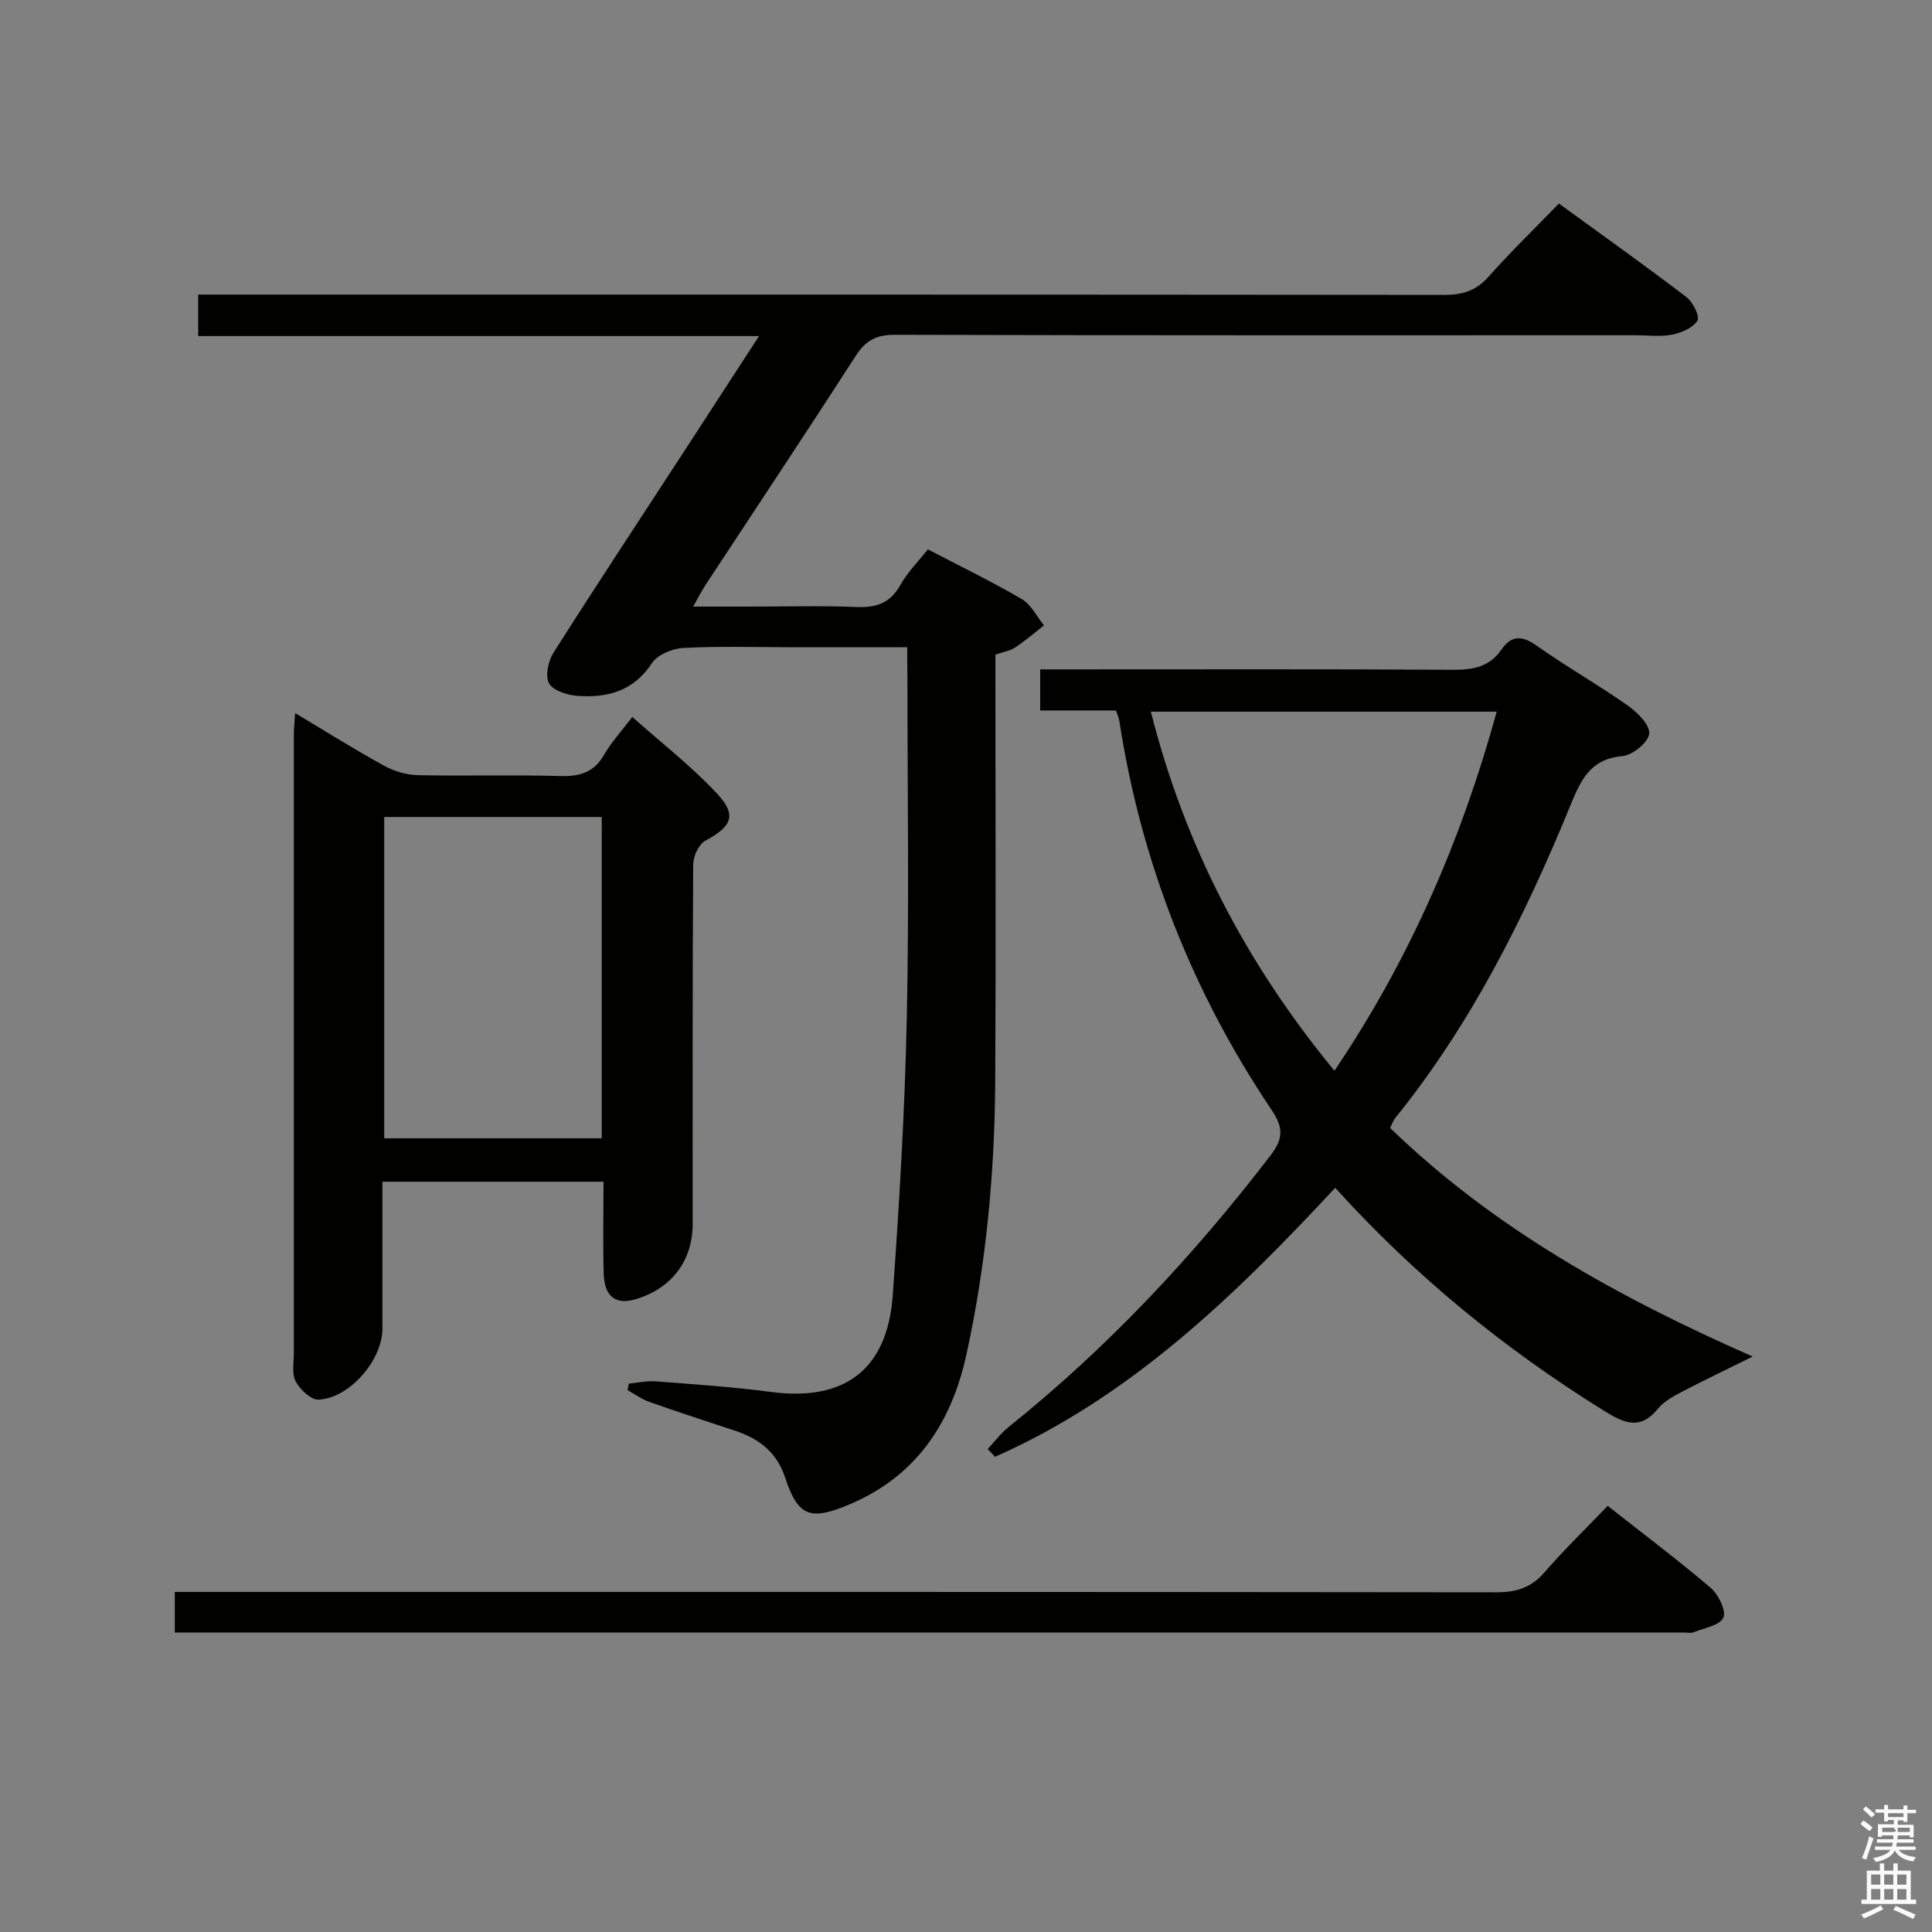 <svg enable-background="new 0 0 400 400" viewBox="0 0 400 400" xmlns="http://www.w3.org/2000/svg"><rect x="0" y="0" width="400" height="400" fill="#808080" stroke="none"/><path d="m385.2 377.6.6-.7c.6.4 1.3.9 1.9 1.5l-.6.7c-.8-.5-1.4-1-1.9-1.5zm.3 7.1c.6-1.4 1.1-2.9 1.5-4.5.3.1.6.3.9.4-.5 1.4-1 2.9-1.5 4.4zm.2-10.1.6-.6c.7.5 1.3 1.1 1.9 1.6l-.7.7c-.6-.6-1.2-1.2-1.8-1.7zm8.4-.8h.8v.9h1.8v.7h-1.8v1.8h-.8v-.3h-1.2v.9h3.3v2.6h-.8v-.4h-2.5c0 .3 0 .6-.1.8h3.4v.7h-3.5c0 .3-.1.6-.1.8h4v.7h-3.5c.7.9 1.9 1.3 3.6 1.5-.2.2-.4.5-.6.9-1.9-.3-3.2-1.1-3.8-2.3-.5 1.1-1.8 2-3.9 2.4-.2-.3-.4-.5-.6-.8 1.9-.4 3.1-.9 3.6-1.7h-3.2v-.7h3.5c.1-.2.1-.5.2-.8h-3.3v-.7h3.4c0-.2 0-.5 0-.8h-2.4v.3h-.8v-2.6h3.3v-.9h-1.2v.3h-.8v-1.8h-1.8v-.7h1.8v-.9h.8v.9h3.2zm-4.4 5.5h2.4c1-.3 0-.6 0-.9h-2.4zm1.2-3.1h3.2v-.8h-3.2zm4.4 2.2h-2.4v.9h2.5v-.9z" fill="#fafafb"/><path d="m389.2 385.8h.9v1.5h1.9v-1.5h.9v1.5h2.7v6h1.1v.9h-11.3v-.9h1.1v-6h2.7zm.2 8.7.5.8c-1.2.6-2.5 1.3-4 1.9-.2-.3-.3-.6-.6-.8 1.6-.6 3-1.3 4.1-1.9zm-2-4.3h1.9v-2.1h-1.9zm0 3.1h1.9v-2.2h-1.9zm2.7-3.1h1.9v-2.1h-1.9zm0 3.1h1.9v-2.2h-1.9zm2.4 1.3c1.4.6 2.7 1.2 4.1 1.8l-.5.9c-1.5-.7-2.8-1.4-4.1-1.9zm2.2-6.5h-1.9v2.1h1.9zm-1.9 5.2h1.9v-2.2h-1.9z" fill="#fafafb"/><g fill="#010100"><path d="m187.83 134c-8.45 0-16.4 0-24.34 0-7.33 0-14.68-.25-21.99.15-2.28.12-5.37 1.39-6.53 3.15-3.84 5.85-9.3 7.24-15.54 6.76-2.06-.16-4.98-1.11-5.77-2.61-.82-1.55-.15-4.61.94-6.33 9.1-14.32 18.45-28.48 27.71-42.7 4.78-7.34 9.55-14.69 14.84-22.84-39.19 0-77.43 0-116.11 0 0-3.04 0-5.55 0-8.59h5.98c84 0 168-.02 252 .07 3.76 0 6.56-.84 9.13-3.73 4.53-5.1 9.43-9.85 14.61-15.19 9.07 6.6 17.84 12.84 26.4 19.37 1.34 1.02 2.81 3.99 2.27 4.87-.91 1.5-3.28 2.51-5.2 2.9-2.4.48-4.98.13-7.48.13-51.17 0-102.33.05-153.5-.09-3.82-.01-6.01 1.16-8.05 4.32-10.28 15.94-20.79 31.73-31.21 47.59-.71 1.09-1.29 2.26-2.48 4.36h11.43c7.5 0 15.01-.21 22.5.09 4.1.16 6.94-.89 9.01-4.62 1.42-2.56 3.59-4.71 5.65-7.32 6.65 3.47 13.2 6.64 19.46 10.3 1.93 1.13 3.08 3.59 4.59 5.44-1.98 1.54-3.88 3.19-5.97 4.57-1.07.71-2.47.92-4.09 1.49v5.88c0 27.5.12 55-.04 82.5-.11 18.99-1.89 37.85-5.94 56.43-3.12 14.31-10.46 25.39-24.47 31.22-8.03 3.34-10.45 2.33-13.13-5.77-1.67-5.03-5.28-7.91-10.14-9.52-6-1.98-12.01-3.94-17.97-6.04-1.58-.56-2.99-1.61-4.47-2.43.09-.45.18-.9.27-1.35 1.84-.17 3.71-.61 5.52-.47 7.95.62 15.93 1.14 23.83 2.19 15.23 2.03 24.17-4.54 25.28-19.97 1.38-19.23 2.52-38.51 2.92-57.78.49-23.49.12-47 .12-70.5-.04-1.8-.04-3.59-.04-5.93z"/><path d="m276.44 245.92c-20.8 22.37-42.37 43.28-70.42 55.69-.51-.53-1.02-1.06-1.53-1.6 1.42-1.52 2.68-3.24 4.29-4.53 20.52-16.43 38.31-35.45 54.28-56.28 2.69-3.51 2.66-5.76.19-9.43-16.44-24.47-27-51.31-31.5-80.48-.1-.63-.38-1.24-.69-2.19-5.14 0-10.25 0-15.7 0 0-2.9 0-5.44 0-8.51h6.04c26.48 0 52.97-.08 79.45.08 4.12.02 7.53-.59 9.97-4.13 2.17-3.15 4.36-2.96 7.42-.8 6.1 4.32 12.64 8.02 18.75 12.32 2.01 1.41 4.65 4.05 4.46 5.86-.19 1.79-3.47 4.45-5.58 4.63-6.77.6-8.65 5.14-10.82 10.41-9.43 22.97-20.47 45.09-36.21 64.55-.3.37-.45.86-1.04 2.01 21.55 20.88 47.39 35.15 75.08 47.34-5.16 2.55-10 4.86-14.74 7.34-1.75.92-3.65 1.95-4.86 3.44-3.65 4.52-6.99 3.04-11.1.5-20.63-12.81-39.27-27.99-55.74-46.22zm-.16-24.23c15.71-23.29 26.32-47.94 33.6-74.35-24.02 0-47.67 0-71.61 0 7.01 27.67 19.62 52 38.01 74.35z"/><path d="m124.95 244.66c-15.44 0-30.21 0-45.77 0v16.91 13.49c0 6.49-6.76 14.42-13.23 14.72-1.57.07-3.83-2.08-4.73-3.77-.85-1.58-.38-3.9-.38-5.9-.01-42.65-.01-85.3 0-127.94 0-1.26.14-2.53.26-4.53 6.48 3.87 12.35 7.56 18.41 10.89 2.08 1.14 4.63 1.91 6.99 1.96 9.82.21 19.66-.1 29.48.18 4.06.12 6.99-.74 9.11-4.43 1.48-2.57 3.54-4.8 5.82-7.8 5.94 5.29 12.14 10.1 17.44 15.75 4.31 4.6 3.22 6.86-2.32 9.87-1.36.74-2.5 3.21-2.51 4.89-.16 24.82-.11 49.64-.11 74.47 0 7.57-4.34 13.32-11.73 15.55-4.17 1.26-6.55-.47-6.69-5.3-.18-6.14-.04-12.3-.04-19.01zm-45.4-75.51v66.52h45.03c0-22.34 0-44.36 0-66.52-15.13 0-29.89 0-45.03 0z"/><path d="m36.19 338c0-2.98 0-5.4 0-8.41h6.58c88.98 0 177.97-.03 266.95.08 4.15.01 7.26-.91 10.04-4.12 4.12-4.76 8.67-9.16 13.1-13.78 7.57 5.97 14.62 11.26 21.31 16.97 1.61 1.38 3.26 4.72 2.63 6.17-.7 1.61-3.98 2.15-6.18 3.04-.57.23-1.32.04-1.99.04-102.48 0-204.96 0-307.44 0-1.5.01-2.99.01-5 .01z"/></g></svg>